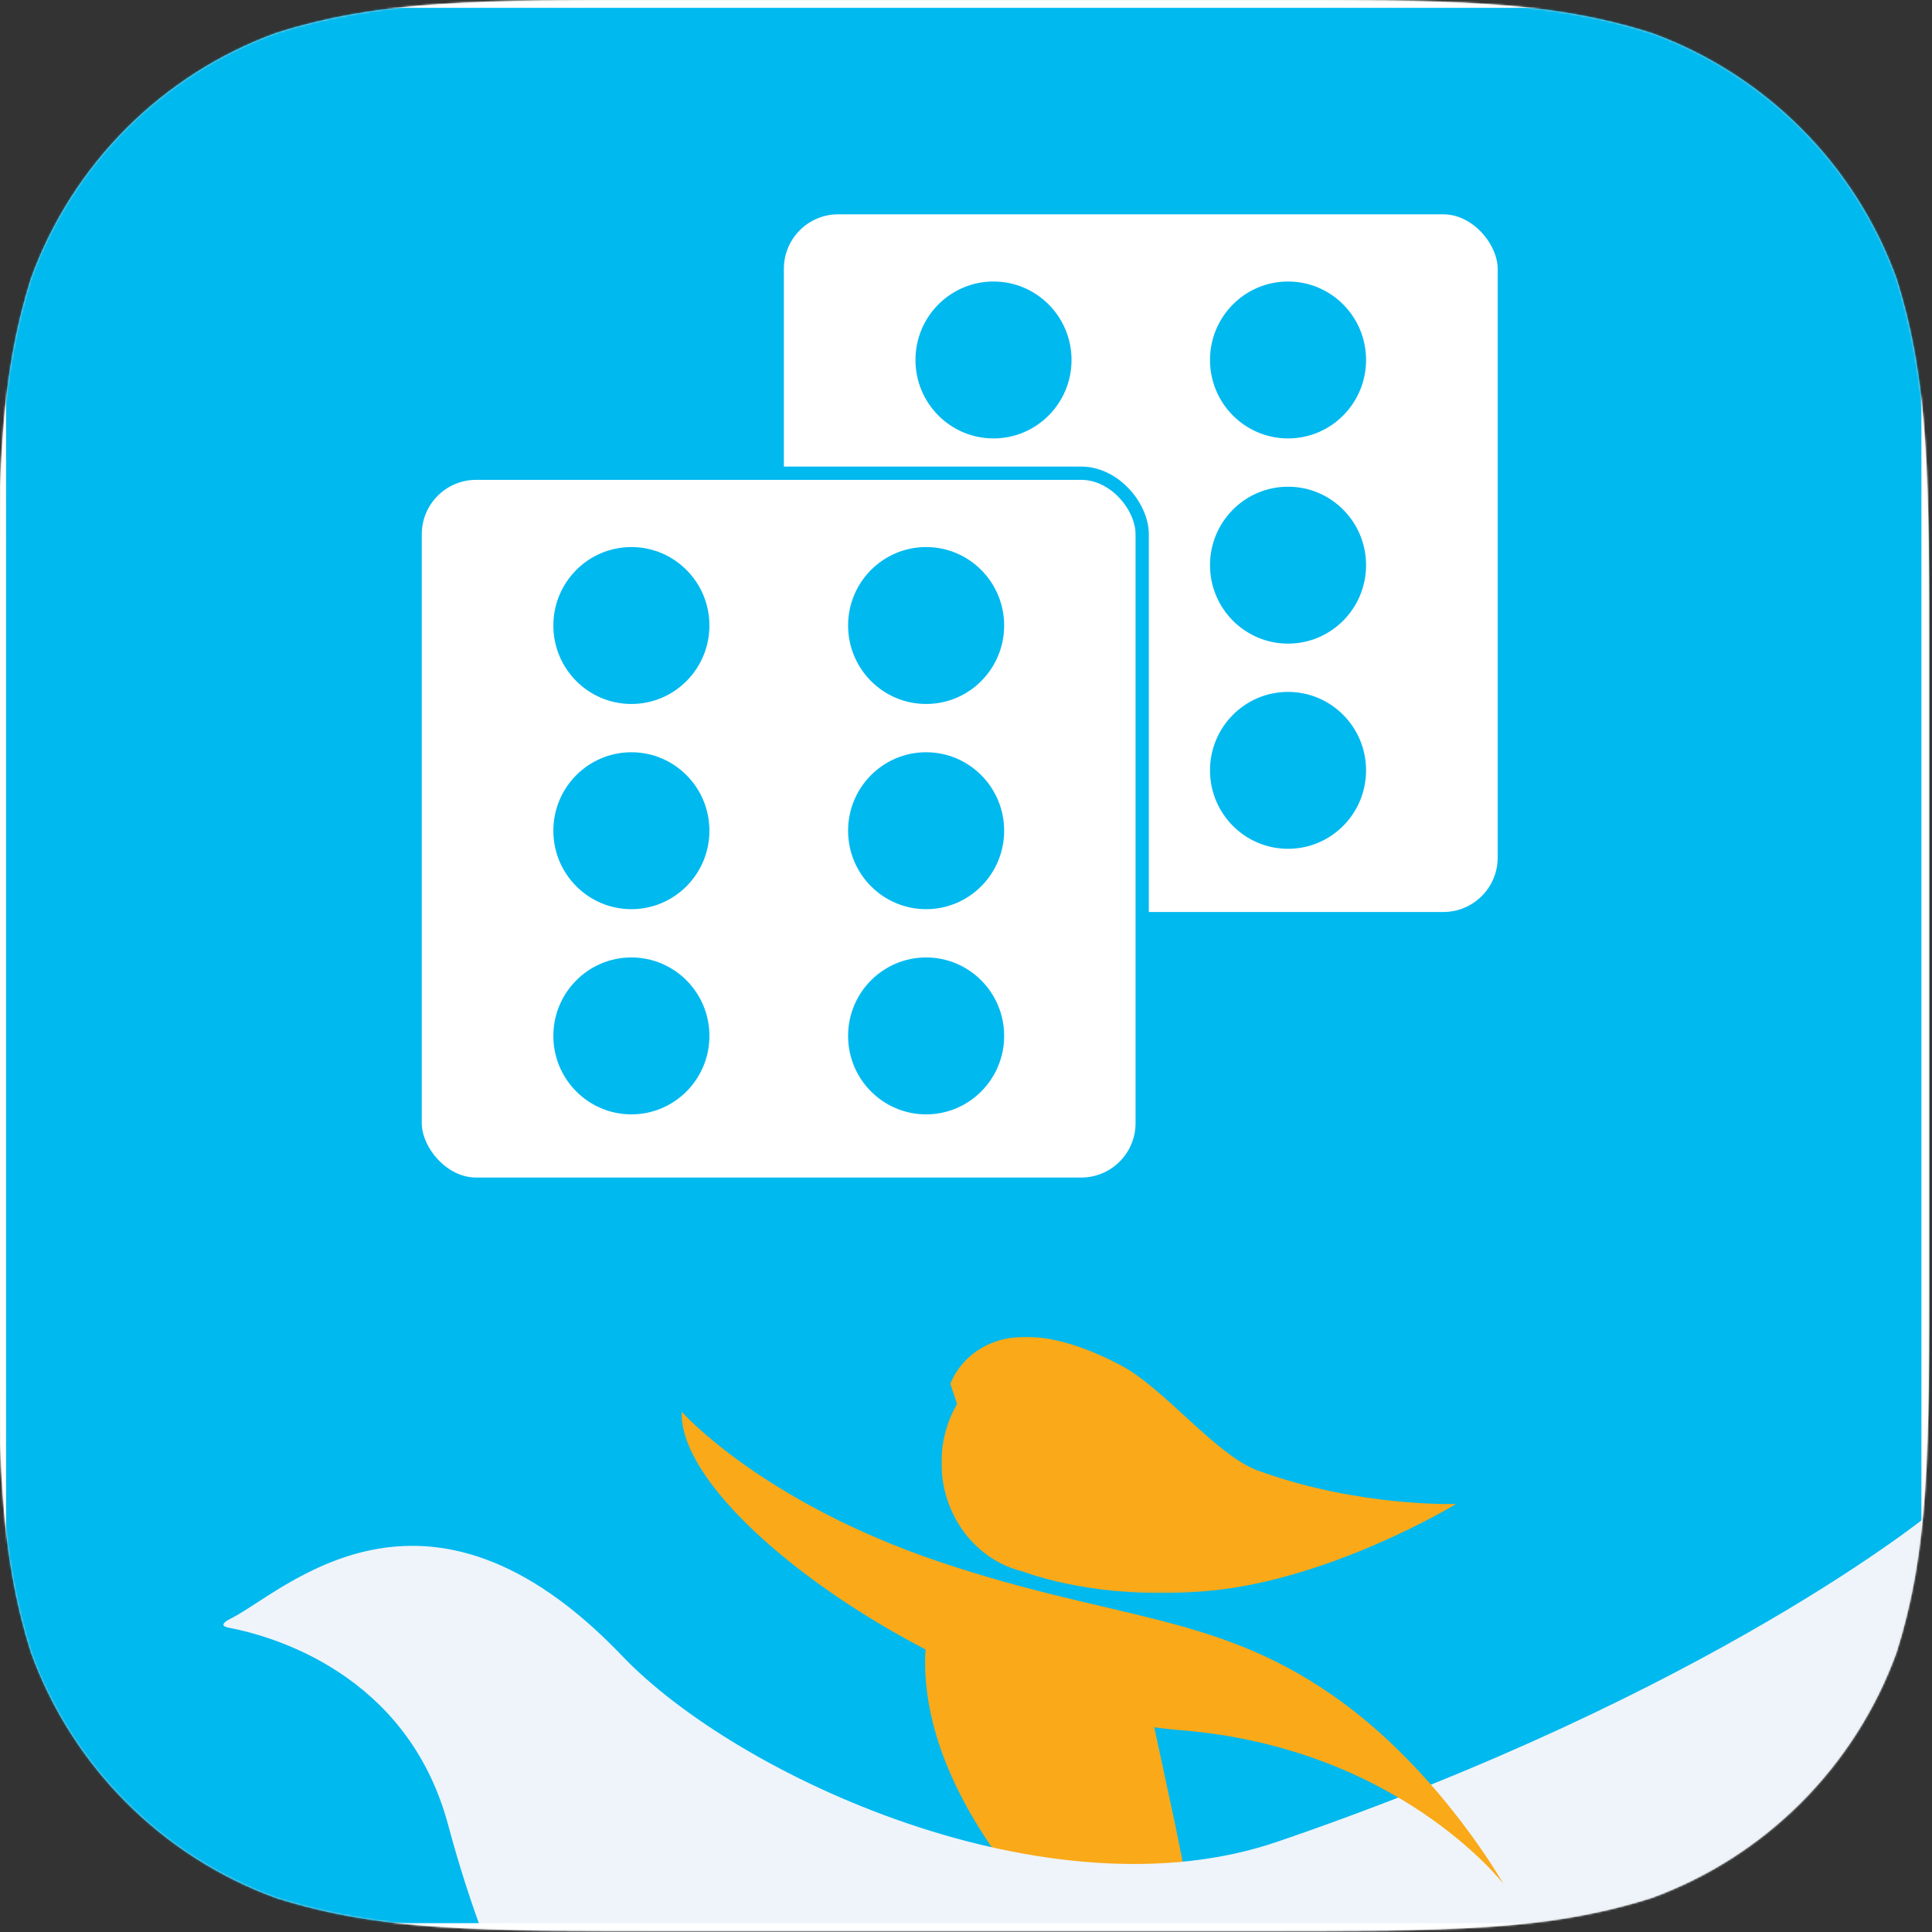 <?xml version="1.0" encoding="UTF-8"?>
<svg width="1024px" height="1024px" viewBox="0 0 1024 1024" version="1.1" xmlns="http://www.w3.org/2000/svg" xmlns:xlink="http://www.w3.org/1999/xlink">
    <rect x="0" y="0" width="1024" height="1024" fill="#333333" stroke="none"/>
    <title>IssieDice App icon with border</title>
    <defs>
        <path d="M356.873,0 L666.736,0 C769.498,0 820.866,0 876.183,17.487 C936.576,39.469 984.14,87.032 1006.122,147.425 C1023.609,202.734 1023.609,254.119 1023.609,356.873 L1023.609,666.736 C1023.609,769.498 1023.609,820.866 1006.122,876.183 C984.14,936.576 936.576,984.14 876.183,1006.113 C820.866,1023.609 769.498,1023.609 666.736,1023.609 L356.873,1023.609 C254.111,1023.609 202.734,1023.609 147.425,1006.113 C87.032,984.14 39.469,936.576 17.487,876.183 C0,820.866 0,769.498 0,666.736 L0,356.873 C0,254.119 0,202.734 17.487,147.425 C39.469,87.032 87.032,39.469 147.425,17.487 C202.734,0 254.111,0 356.873,0 L356.873,0" id="path-1"></path>
        <linearGradient x1="2.346%" y1="97.654%" x2="100%" y2="0%" id="linearGradient-3">
            <stop stop-color="#00B9EF" offset="0%"></stop>
            <stop stop-color="#00B9EF" offset="100%"></stop>
        </linearGradient>
        <polygon id="path-4" points="3.2031913e-14 0 272.825 6.47135267e-14 272.825 135.803 0 135.803 0 6.47135267e-14"></polygon>
        <rect id="path-6" x="0" y="0" width="1023.609" height="1023.609"></rect>
    </defs>
    <g id="IssieDice-App-icon-with-border" stroke="none" stroke-width="1" fill="none" fill-rule="evenodd">
        <g id="iOS" transform="translate(-1, -186)">
            <g id="1024" transform="translate(0, 185.929)">
                <mask id="mask-2" fill="white">
                    <use xlink:href="#path-1"></use>
                </mask>
                <use id="Icon-Shape" fill="#D6D6D6" xlink:href="#path-1"></use>
                <g id="Group" mask="url(#mask-2)">
                    <g id="Icon">
                        <rect id="Base" fill="url(#linearGradient-3)" x="0" y="0" width="1023.609" height="1023.609"></rect>
                        <g id="Group-2">
                            <g id="Issie-Logo" transform="translate(119.421, 708.622)">
                                <path d="M379.145,136.546 C379.145,136.546 349.419,189.608 410.482,275.187 C471.536,360.771 517.077,320.95 517.077,320.95 L504.526,258.933 L484.333,164.752 L379.145,136.546" id="Fill-3" fill="#FAA919"></path>
                                <path d="M558.566,267.612 C437.449,309.011 272.375,233.024 211.33,169.104 C106.533,59.32 31.693,135.627 3.577,149.489 C-0.933,151.735 -1.176,153.436 2.836,154.174 C24.729,158.319 97.474,177.923 119.112,258.721 C210.324,599.395 496.377,628.523 646.871,593.829 C720.948,576.747 738.839,545.236 688.671,560.518 C646.097,573.477 613.388,561.9 612.963,540.617 C612.266,506.518 661.832,500.341 786.465,435.887 C985.612,332.925 905.195,93.204 905.195,93.204 C905.195,93.204 789.278,188.718 558.566,267.612 Z" id="Fill-5" fill="#EEF4FA"></path>
                                <g id="Group-9" transform="translate(380.576, 0)">
                                    <mask id="mask-5" fill="white">
                                        <use xlink:href="#path-4"></use>
                                    </mask>
                                    <g id="Clip-8"></g>
                                    <path d="M272.825,88.572 C272.825,88.572 221.464,90.485 167.597,70.844 C145.593,62.797 118.08,27.182 94.962,15.046 C21.034,-23.834 4.719,24.914 4.719,24.914 L8.267,35.625 C2.655,45.265 -0.411,56.768 0.044,69.023 C1.036,96.3 19.1,118.495 42.673,124.228 C55.819,129.014 90.937,139.233 141.626,134.647 C206.749,128.741 272.825,88.572 272.825,88.572" id="Fill-7" fill="#FAA919" mask="url(#mask-5)"></path>
                                </g>
                                <path d="M242.897,39.719 C242.897,39.719 284.984,87.341 379.461,119.232 C473.946,151.114 528.702,145.98 594.209,194.558 C646.335,233.191 678.373,289.857 678.373,289.857 C678.373,289.857 622.736,217.653 507.049,208.461 C391.353,199.255 240.742,95.227 242.897,39.719" id="Fill-10" fill="#FAA919"></path>
                            </g>
                            <mask id="mask-7" fill="white">
                                <use xlink:href="#path-6"></use>
                            </mask>
                            <rect stroke="#FFFFFF" stroke-width="4.218" x="2.109" y="2.109" width="1019.391" height="1019.391"></rect>
                        </g>
                        <g id="Group-5" transform="translate(217.517, 106.626)">
                            <g id="Group-13" transform="translate(191.927, 0)">
                                <rect id="Rectangle" stroke="#00B9EF" stroke-width="7.03" fill="#FFFFFF" x="3.515" y="3.515" width="385.354" height="376.824" rx="32.337"></rect>
                                <g id="Group-12" transform="translate(76.771, 42.65)" fill="#00B9EF">
                                    <g id="Group-3">
                                        <g id="Group" transform="translate(156.112, 0)">
                                            <ellipse id="Oval" cx="41.359" cy="41.584" rx="41.359" ry="41.584"></ellipse>
                                            <ellipse id="Oval" cx="41.359" cy="150.343" rx="41.359" ry="41.584"></ellipse>
                                            <ellipse id="Oval" cx="41.359" cy="259.101" rx="41.359" ry="41.584"></ellipse>
                                        </g>
                                        <ellipse id="Oval" cx="41.359" cy="259.101" rx="41.359" ry="41.584"></ellipse>
                                    </g>
                                    <ellipse id="Oval" cx="41.359" cy="41.584" rx="41.359" ry="41.584"></ellipse>
                                    <ellipse id="Oval" cx="41.359" cy="150.343" rx="41.359" ry="41.584"></ellipse>
                                </g>
                            </g>
                            <g id="Group-13" transform="translate(0, 140.746)">
                                <rect id="Rectangle" stroke="#00B9EF" stroke-width="7.03" fill="#FFFFFF" x="3.515" y="3.515" width="385.354" height="376.824" rx="32.337"></rect>
                                <g id="Group-12" transform="translate(76.771, 42.65)" fill="#00B9EF">
                                    <g id="Group-3">
                                        <g id="Group" transform="translate(156.216, 0)">
                                            <ellipse id="Oval" cx="41.359" cy="41.584" rx="41.359" ry="41.584"></ellipse>
                                            <ellipse id="Oval" cx="41.359" cy="150.343" rx="41.359" ry="41.584"></ellipse>
                                            <ellipse id="Oval" cx="41.359" cy="259.101" rx="41.359" ry="41.584"></ellipse>
                                        </g>
                                        <ellipse id="Oval" cx="41.359" cy="259.101" rx="41.359" ry="41.584"></ellipse>
                                    </g>
                                    <ellipse id="Oval" cx="41.359" cy="41.584" rx="41.359" ry="41.584"></ellipse>
                                    <ellipse id="Oval" cx="41.359" cy="150.343" rx="41.359" ry="41.584"></ellipse>
                                </g>
                            </g>
                        </g>
                    </g>
                </g>
            </g>
        </g>
    </g>
</svg>
